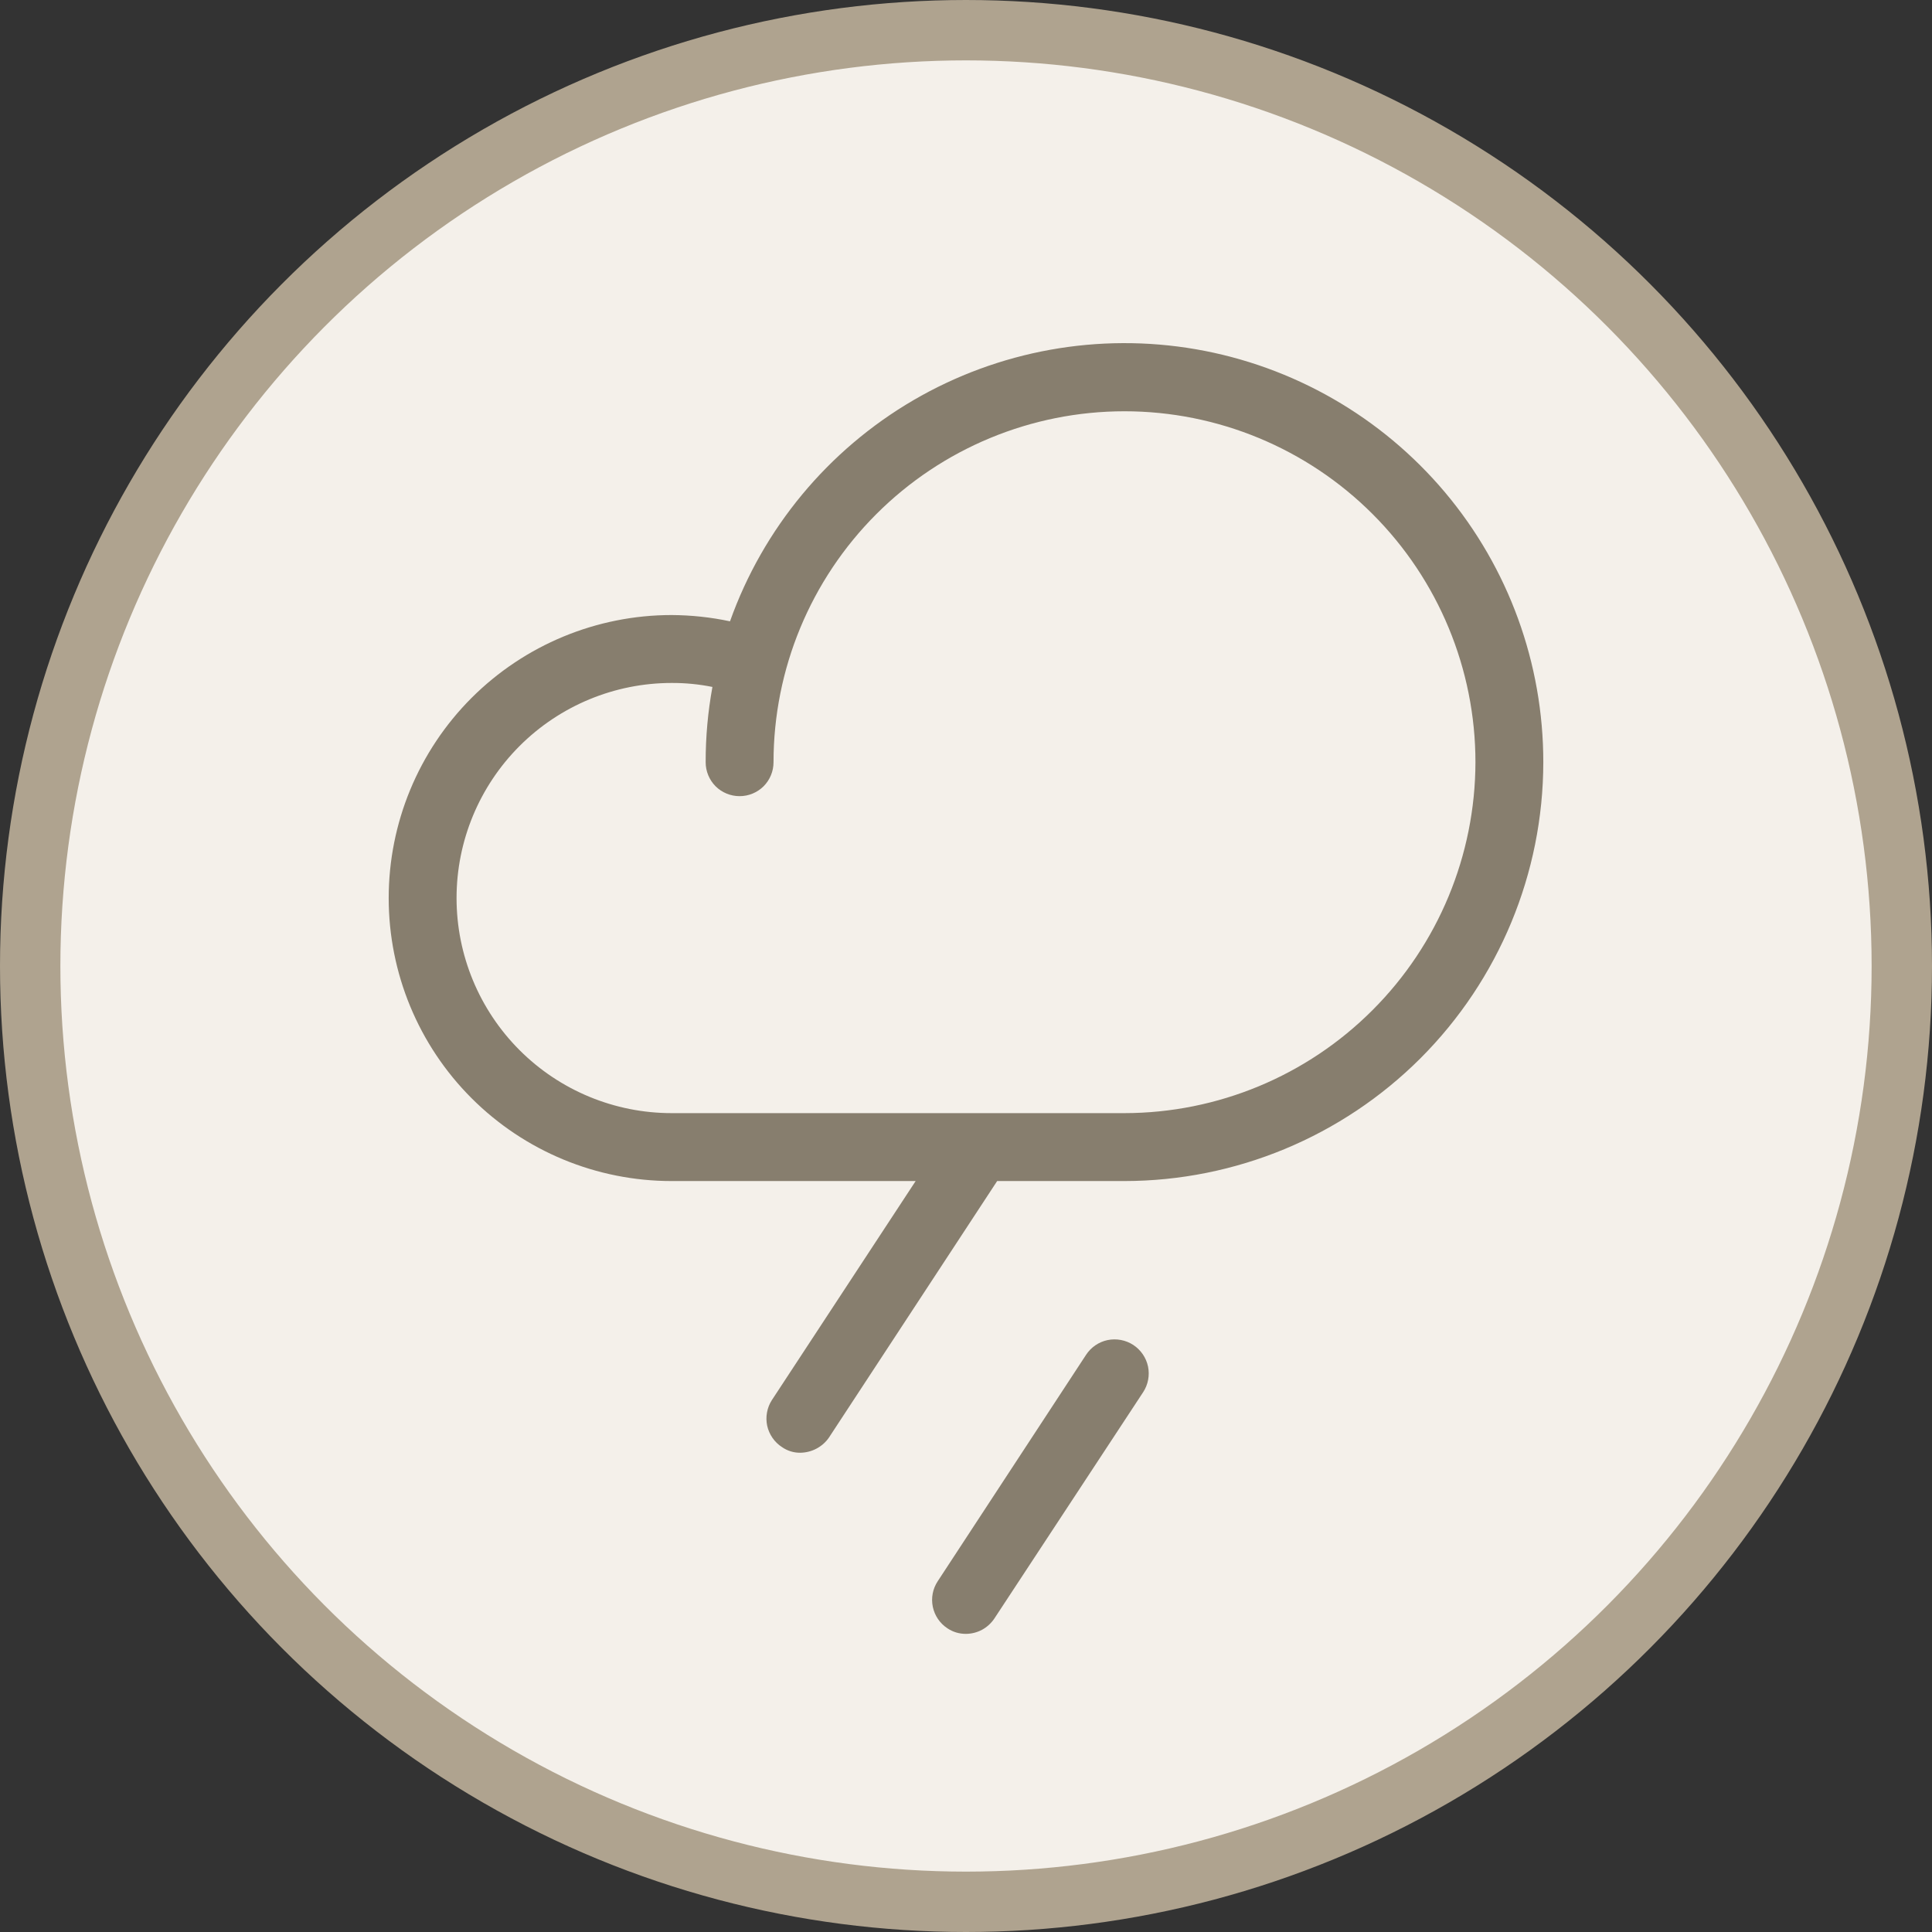 <svg width="32" height="32" viewBox="0 0 32 32" fill="none" xmlns="http://www.w3.org/2000/svg">
<rect x="0" y="0" width="32" height="32" fill="#333333" stroke="none"/>
<circle cx="16" cy="16" r="15.5" fill="#F4F0EA" stroke="#AFA38F"/>
<path d="M18.934 23.059L16.469 26.809C16.417 26.886 16.347 26.95 16.266 26.994C16.184 27.038 16.093 27.061 16 27.062C15.89 27.063 15.782 27.031 15.691 26.969C15.566 26.887 15.48 26.758 15.45 26.613C15.42 26.467 15.449 26.315 15.531 26.191L17.988 22.441C18.07 22.315 18.198 22.227 18.345 22.196C18.492 22.166 18.645 22.195 18.77 22.276C18.896 22.359 18.984 22.487 19.015 22.634C19.045 22.781 19.016 22.934 18.934 23.059ZM25.562 12.625C25.56 14.464 24.828 16.227 23.528 17.528C22.227 18.828 20.464 19.56 18.625 19.562H16.516L13.731 23.809C13.678 23.887 13.606 23.95 13.523 23.994C13.44 24.038 13.347 24.061 13.253 24.062C13.146 24.063 13.041 24.03 12.953 23.969C12.891 23.929 12.837 23.877 12.795 23.816C12.753 23.755 12.723 23.687 12.707 23.615C12.692 23.542 12.69 23.468 12.704 23.395C12.717 23.322 12.744 23.253 12.784 23.191L15.166 19.562H11.125C9.882 19.562 8.69 19.069 7.81 18.189C6.931 17.31 6.438 16.118 6.438 14.875C6.438 13.632 6.931 12.44 7.81 11.56C8.69 10.681 9.882 10.187 11.125 10.187C11.45 10.189 11.773 10.223 12.091 10.291C12.64 8.75 13.716 7.454 15.128 6.629C16.54 5.805 18.198 5.506 19.809 5.785C21.421 6.065 22.881 6.904 23.934 8.155C24.987 9.407 25.563 10.99 25.562 12.625ZM24.438 12.625C24.438 11.083 23.825 9.605 22.735 8.515C21.645 7.425 20.167 6.812 18.625 6.812C17.083 6.812 15.605 7.425 14.515 8.515C13.425 9.605 12.812 11.083 12.812 12.625C12.812 12.774 12.753 12.917 12.648 13.023C12.542 13.128 12.399 13.187 12.25 13.187C12.101 13.187 11.958 13.128 11.852 13.023C11.747 12.917 11.688 12.774 11.688 12.625C11.687 12.207 11.725 11.789 11.8 11.378C11.578 11.333 11.352 11.311 11.125 11.312C10.18 11.312 9.274 11.688 8.606 12.356C7.938 13.024 7.562 13.93 7.562 14.875C7.562 15.82 7.938 16.726 8.606 17.394C9.274 18.062 10.18 18.437 11.125 18.437H18.625C20.166 18.435 21.643 17.822 22.732 16.732C23.822 15.643 24.435 14.166 24.438 12.625Z" fill="#877E6E"/>
</svg>
